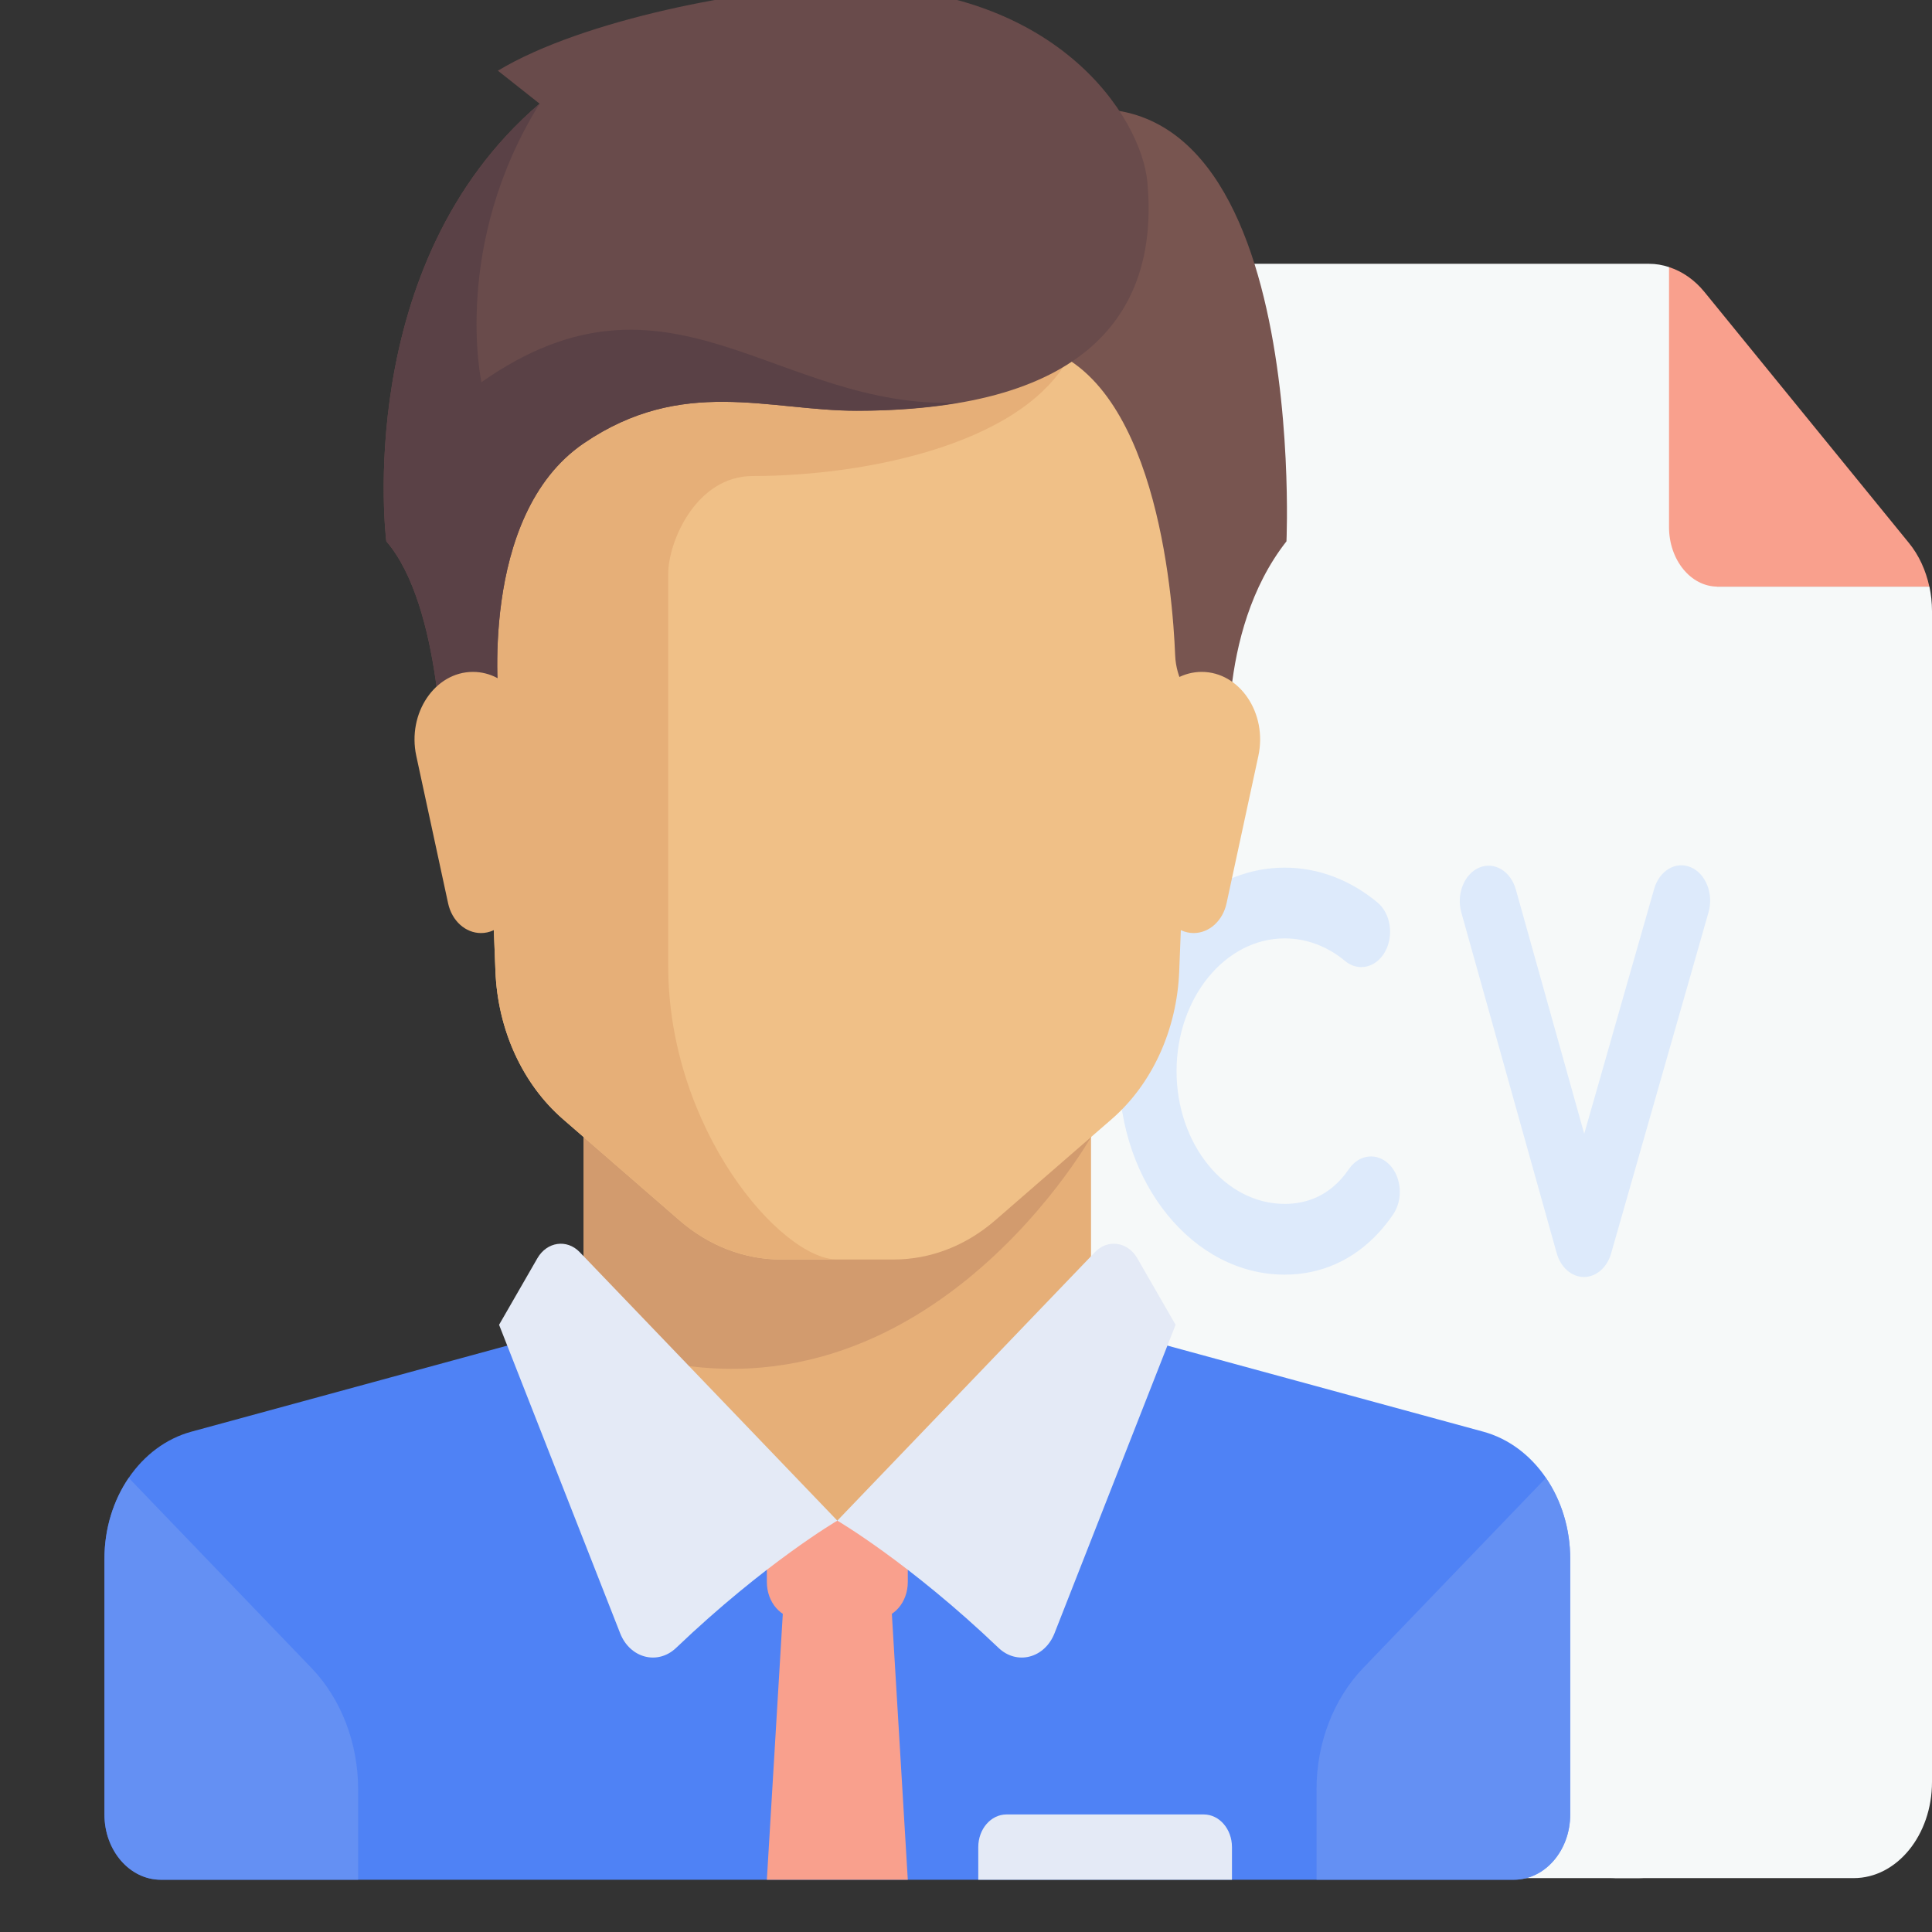 <svg width="400" height="400" viewBox="0 0 400 400" fill="none" xmlns="http://www.w3.org/2000/svg">
<rect x="0" y="0" width="400" height="400" fill="#333333" stroke="none"/>
<path d="M355.421 368.936V72.346L345.552 55.298C344.192 54.849 342.851 54.617 341.419 54.617H202.023C193.064 54.617 185.803 63.531 185.803 74.527V368.935C185.803 379.931 193.064 388.845 202.023 388.845H339.201C348.159 388.845 355.421 379.932 355.421 368.936V368.936Z" fill="#F6F9F9"/>
<path d="M355.608 121.453C353.366 121.453 351.296 120.553 349.623 119.03V368.936C349.623 379.932 342.361 388.845 333.403 388.845H383.78C392.738 388.845 400 379.932 400 368.936V126.526C400 124.799 399.817 123.095 399.465 121.453H355.608Z" fill="#F6F9F9"/>
<path d="M395.25 112.448L352.888 60.449C350.842 57.938 348.302 56.189 345.552 55.299V109.11C345.552 115.927 350.054 121.453 355.608 121.453H399.446C398.721 118.078 397.296 114.959 395.25 112.448V112.448Z" fill="#F9A08D"/>
<path d="M265.984 263.901C247.058 263.901 231.661 245 231.661 221.769C231.661 198.538 247.058 179.637 265.984 179.637C272.861 179.637 279.499 182.127 285.18 186.837C287.91 189.102 288.628 193.655 286.783 197.005C284.939 200.357 281.231 201.237 278.499 198.974C274.8 195.907 270.472 194.284 265.984 194.284C253.638 194.284 243.593 206.613 243.593 221.768C243.593 236.924 253.638 249.253 265.984 249.253C270.609 249.253 274.511 247.551 277.58 244.197C278.176 243.545 278.748 242.819 279.28 242.041C281.398 238.944 285.162 238.541 287.686 241.141C290.21 243.741 290.539 248.361 288.42 251.458C287.519 252.775 286.542 254.012 285.516 255.133C280.271 260.87 273.517 263.901 265.984 263.901V263.901Z" fill="#DDEAFB"/>
<path d="M327.94 264.391C327.933 264.391 327.927 264.391 327.921 264.391C325.38 264.382 323.123 262.397 322.297 259.448L302.556 188.935C301.485 185.11 303.144 180.943 306.26 179.629C309.375 178.314 312.77 180.349 313.841 184.175L327.996 234.733L342.469 184.05C343.558 180.232 346.964 178.224 350.072 179.561C353.182 180.898 354.819 185.078 353.729 188.894L333.57 259.491C332.732 262.426 330.473 264.391 327.94 264.391V264.391Z" fill="#DDEAFB"/>
<g clip-path="url(#clip0)">
<path d="M225.884 274.283V226.973H120.836V274.283L173.36 328.353L225.884 274.283Z" fill="#E6AF78"/>
<path d="M307.1 296.414L234.883 276.735C233.792 276.438 232.789 275.934 231.851 275.322L173.359 314.836L117.149 273.411C115.694 274.997 113.888 276.177 111.836 276.736L39.619 296.415C29.074 299.288 21.622 310.185 21.622 322.731V375.665C21.622 383.131 26.847 389.182 33.294 389.182H313.424C319.871 389.182 325.096 383.13 325.096 375.665V322.731C325.097 310.185 317.645 299.287 307.1 296.414Z" fill="#4F82F5"/>
<path d="M120.836 226.973V276.889C187.002 304.497 225.884 235.401 225.884 235.401V226.972H120.836V226.973Z" fill="#D29B6E"/>
<path d="M97.491 71.523L102.577 201.097C103.051 213.201 108.177 224.427 116.547 231.697L140.677 252.657C146.739 257.921 154.111 260.767 161.687 260.767H185.032C192.609 260.767 199.981 257.921 206.042 252.657L230.173 231.697C238.543 224.426 243.668 213.202 244.143 201.097L249.228 71.523C249.228 71.523 97.491 71.523 97.491 71.523Z" fill="#F0C087"/>
<path d="M155.852 98.558C179.197 98.558 214.212 91.799 222.518 71.522H97.491L102.577 201.096C103.051 213.201 108.177 224.425 116.547 231.696L140.678 252.656C146.74 257.92 154.111 260.767 161.688 260.767H173.36C161.688 260.767 138.344 233.731 138.344 199.938C138.344 183.411 138.344 139.11 138.344 118.834C138.344 112.075 144.18 98.558 155.852 98.558Z" fill="#E6AF78"/>
<path d="M64.468 345.318L26.651 305.977C23.482 310.623 21.624 316.471 21.624 322.731V375.665C21.624 383.131 26.85 389.182 33.296 389.182H74.149V370.459C74.148 360.867 70.629 351.727 64.468 345.318Z" fill="#6D96F2" fill-opacity="0.71"/>
<path d="M282.253 345.318L320.07 305.977C323.239 310.623 325.097 316.471 325.097 322.731V375.665C325.097 383.131 319.871 389.182 313.425 389.182H272.573V370.459C272.573 360.867 276.092 351.727 282.253 345.318Z" fill="#6D96F2" fill-opacity="0.71"/>
<path d="M187.95 389.182H158.77L162.417 328.353H184.303L187.95 389.182Z" fill="#F9A08D"/>
<path d="M187.95 314.835H158.77V327.556C158.77 331.729 161.691 335.112 165.295 335.112H181.425C185.029 335.112 187.95 331.729 187.95 327.556V314.835H187.95Z" fill="#F9A08D"/>
<path d="M120.016 259.236L173.361 314.835C173.361 314.835 158.421 323.57 139.986 341.173C136.183 344.804 130.43 343.333 128.391 338.137L103.328 274.284L111.257 260.512C113.23 257.081 117.371 256.48 120.016 259.236Z" fill="#E4EAF6"/>
<path d="M226.704 259.236L173.36 314.835C173.36 314.835 188.299 323.57 206.735 341.173C210.538 344.804 216.29 343.333 218.33 338.137L243.392 274.284L235.464 260.512C233.49 257.081 229.349 256.48 226.704 259.236Z" fill="#E4EAF6"/>
<path d="M208.741 26.747L214.212 71.523C239.187 77.308 242.786 122.699 243.304 135.663C243.398 138.016 244.047 140.288 245.149 142.267L254.678 159.386C254.678 159.386 251.417 131.084 266.35 112.075C266.351 112.075 271.478 -0.289 208.741 26.747Z" fill="#785550"/>
<path d="M260.532 156.504L253.943 187.025C253.163 190.642 250.357 193.179 247.136 193.179C243.597 193.179 240.613 190.128 240.174 186.061L236.804 154.845C235.902 146.489 241.527 139.109 248.798 139.109H248.804C256.669 139.11 262.439 147.668 260.532 156.504Z" fill="#F0C087"/>
<path d="M103.084 14.637L111.716 21.466C72.688 54.837 79.983 112.075 79.983 112.075C91.654 125.592 91.654 159.386 91.654 159.386L103.326 145.869C103.326 145.869 98.822 106.821 120.834 91.799C141.261 77.859 159.133 85.04 177.371 85.04C226.248 85.04 239.927 63.708 237.556 37.73C236.329 24.287 218.582 -3.713 173.359 -2.823C155.109 -2.464 120.836 3.936 103.084 14.637Z" fill="#694B4B"/>
<path d="M99.68 79.126C99.68 79.126 93.479 50.824 111.716 21.467C72.688 54.838 79.983 112.076 79.983 112.076C91.654 125.593 91.654 159.387 91.654 159.387L103.326 145.869C103.326 145.869 98.822 106.822 120.834 91.8C141.261 77.86 159.133 85.041 177.371 85.041C185.32 85.041 192.247 84.425 198.417 83.368C160.776 84.829 138.588 51.809 99.68 79.126Z" fill="#5A4146"/>
<path d="M86.188 156.504L92.776 187.025C93.557 190.642 96.363 193.179 99.584 193.179C103.123 193.179 106.107 190.128 106.546 186.061L109.916 154.845C110.818 146.489 105.193 139.109 97.922 139.109H97.916C90.051 139.11 84.281 147.668 86.188 156.504Z" fill="#E6AF78"/>
<path d="M249.229 375.664H208.377C205.153 375.664 202.541 378.69 202.541 382.422V389.181H255.065V382.422C255.065 378.69 252.451 375.664 249.229 375.664Z" fill="#E4EAF6"/>
</g>
<defs>
<clipPath id="clip0">
<rect width="345.395" height="400" fill="white"/>
</clipPath>
</defs>
</svg>
